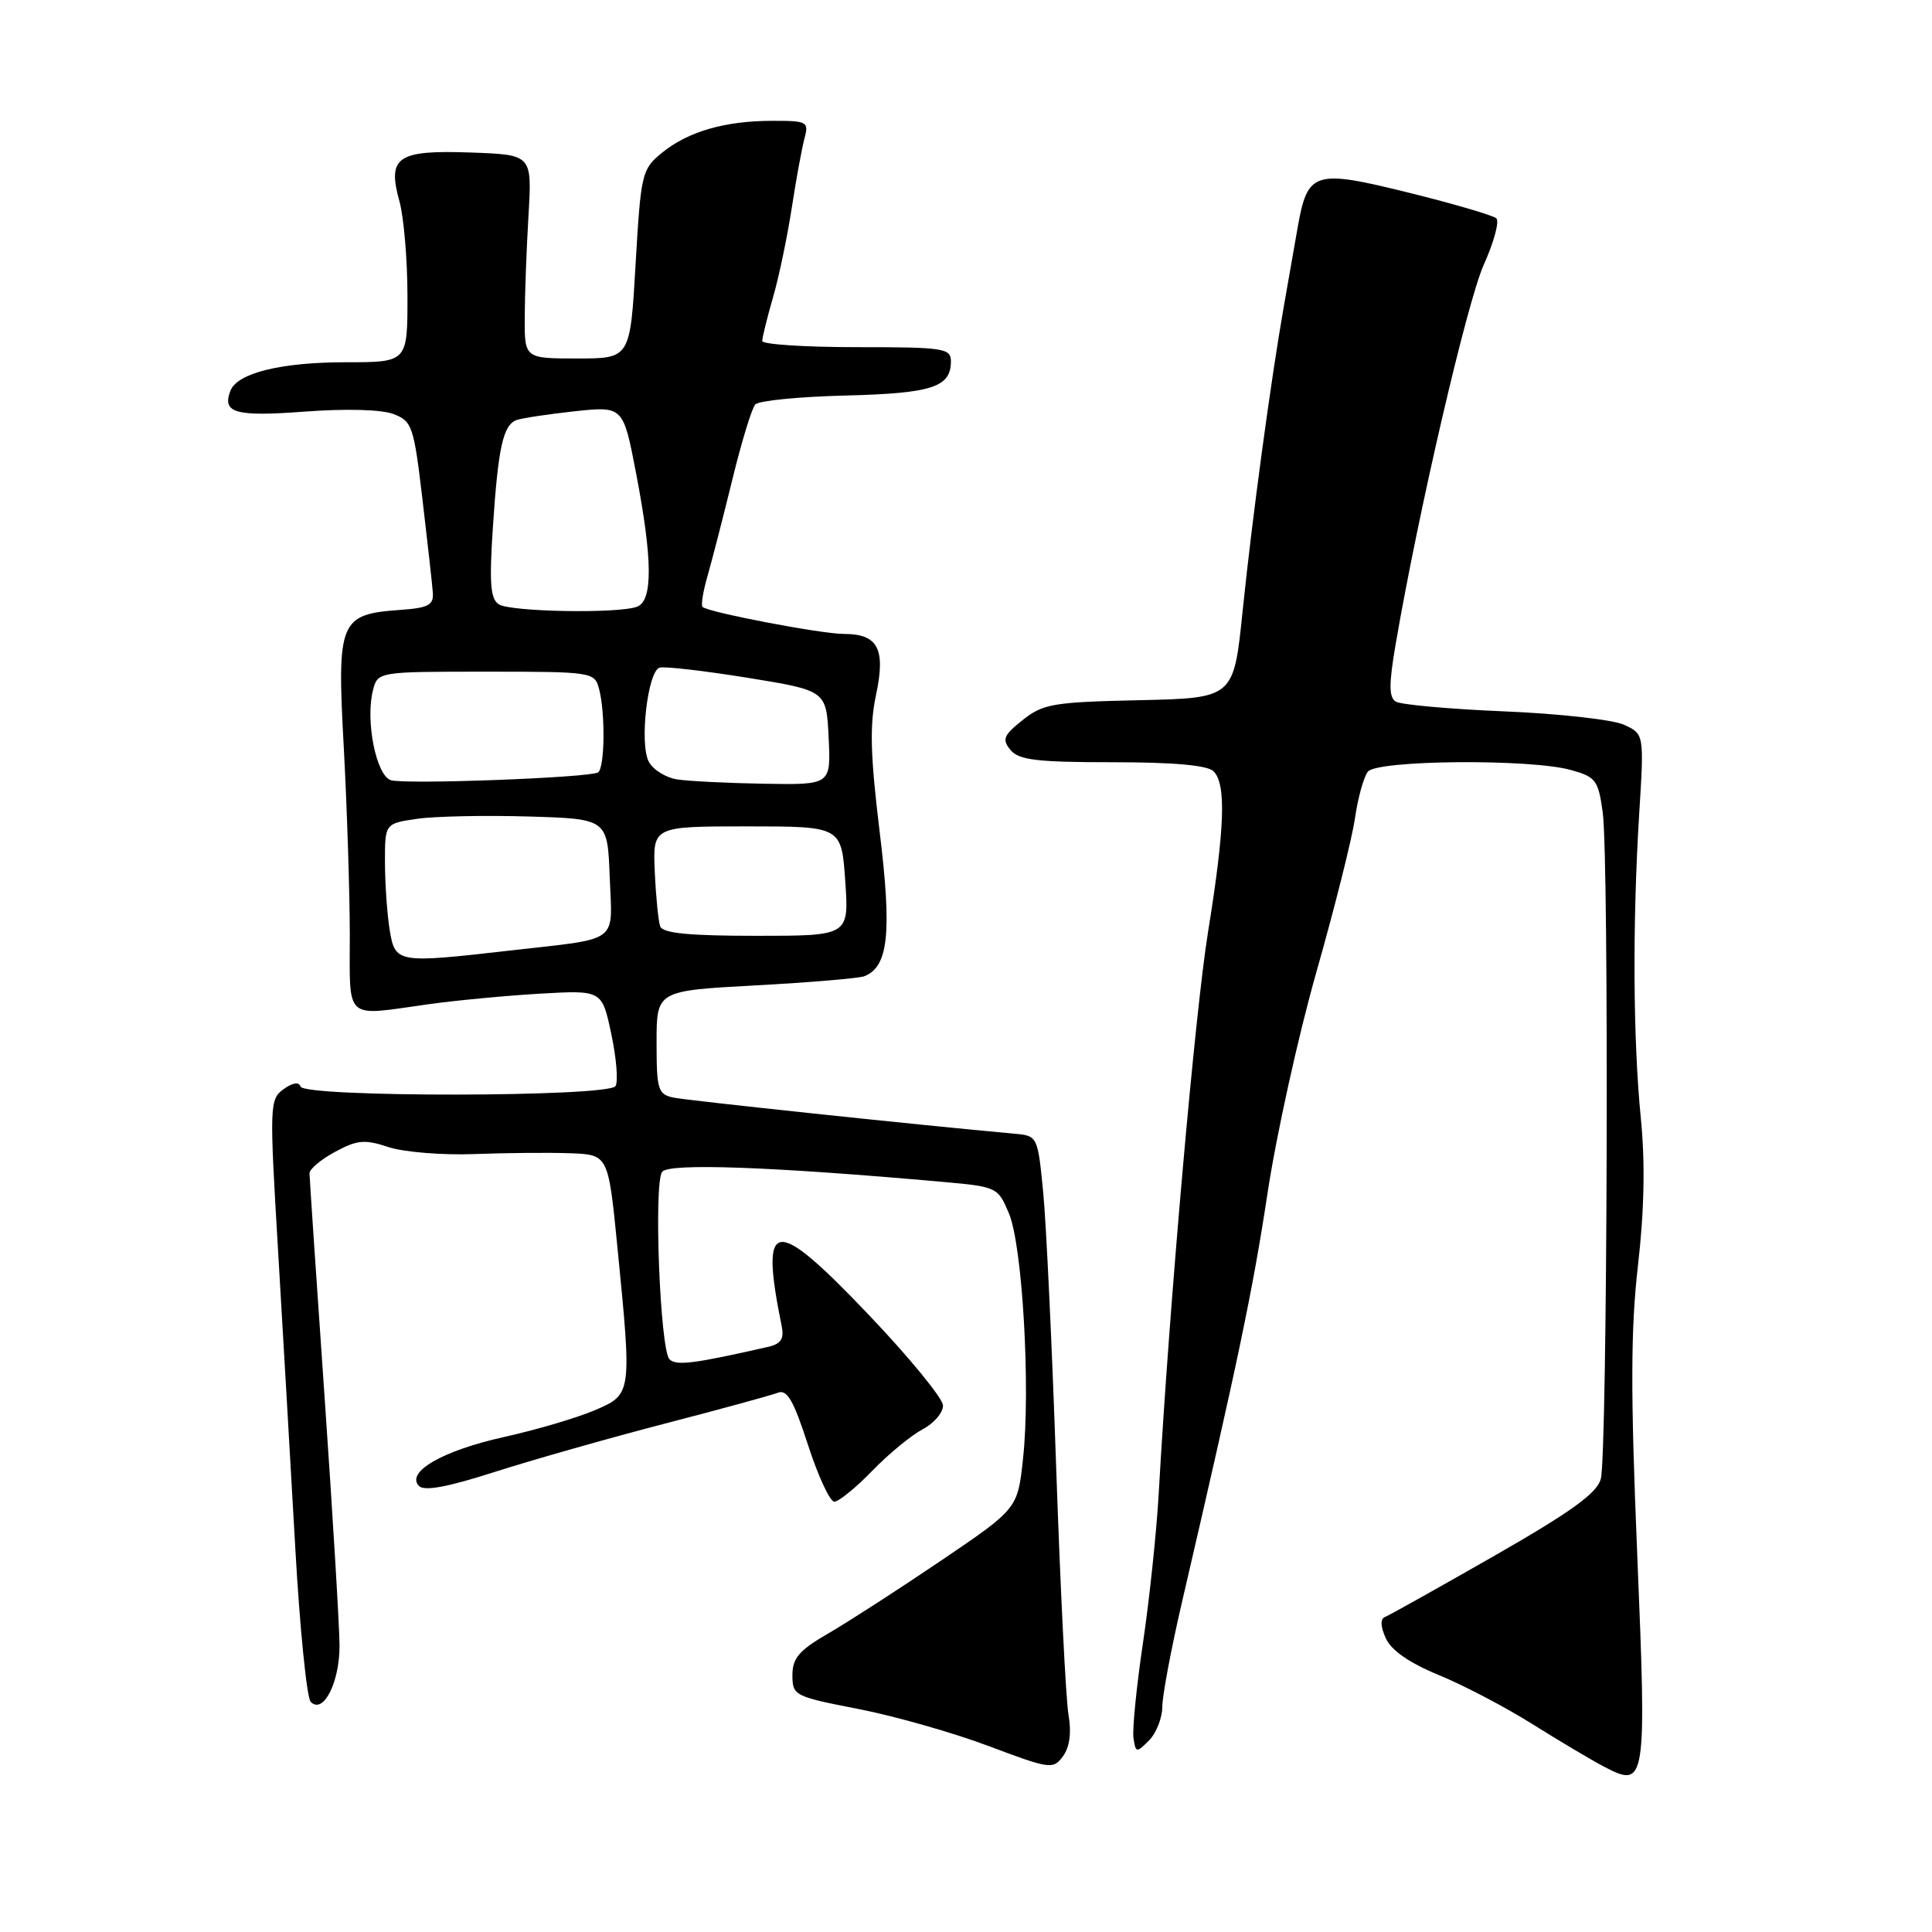 <?xml version="1.0" encoding="UTF-8" standalone="no"?>
<!DOCTYPE svg PUBLIC "-//W3C//DTD SVG 1.1//EN" "http://www.w3.org/Graphics/SVG/1.1/DTD/svg11.dtd" >
<svg xmlns="http://www.w3.org/2000/svg" xmlns:xlink="http://www.w3.org/1999/xlink" version="1.1" viewBox="0 0 256 256">
 <g >
 <path fill="currentColor"
d=" M 216.94 205.93 C 216.05 184.50 216.07 176.13 217.04 167.68 C 217.88 160.37 218.00 154.03 217.42 148.18 C 216.39 137.82 216.30 122.44 217.20 107.88 C 217.86 97.26 217.86 97.26 215.18 96.03 C 213.71 95.36 206.57 94.56 199.32 94.26 C 192.07 93.96 185.61 93.37 184.95 92.97 C 184.03 92.40 184.02 90.67 184.93 85.37 C 187.94 67.80 194.41 39.97 196.61 35.07 C 197.95 32.09 198.70 29.33 198.27 28.93 C 197.85 28.54 192.60 27.00 186.62 25.52 C 174.09 22.42 173.26 22.69 171.94 30.18 C 171.53 32.56 170.71 37.20 170.13 40.50 C 168.40 50.32 165.91 68.72 164.65 81.00 C 163.47 92.50 163.47 92.50 150.97 92.78 C 139.56 93.03 138.20 93.26 135.51 95.41 C 132.96 97.44 132.74 97.98 133.90 99.38 C 135.00 100.71 137.42 101.00 147.42 101.00 C 155.56 101.00 160.00 101.40 160.80 102.20 C 162.50 103.90 162.30 109.68 160.07 123.50 C 158.34 134.24 154.94 172.91 153.54 197.84 C 153.25 202.98 152.31 211.91 151.45 217.69 C 150.59 223.47 150.03 229.14 150.19 230.29 C 150.49 232.28 150.58 232.29 152.25 230.62 C 153.21 229.65 154.00 227.65 154.01 226.18 C 154.01 224.71 155.17 218.55 156.57 212.50 C 164.01 180.48 166.00 171.01 167.94 158.20 C 169.10 150.48 172.03 137.23 174.44 128.76 C 176.85 120.28 179.15 111.13 179.54 108.42 C 179.93 105.72 180.70 102.94 181.25 102.25 C 182.48 100.70 202.75 100.53 208.12 102.02 C 211.46 102.94 211.78 103.37 212.37 107.65 C 213.22 113.86 212.99 192.83 212.11 195.99 C 211.58 197.88 208.15 200.35 197.96 206.18 C 190.56 210.41 184.06 214.05 183.51 214.26 C 182.88 214.52 182.92 215.53 183.63 217.09 C 184.36 218.69 186.77 220.36 190.62 221.94 C 193.85 223.26 199.43 226.18 203.00 228.42 C 206.57 230.66 210.85 233.20 212.50 234.07 C 218.11 237.00 218.20 236.44 216.94 205.93 Z  M 141.58 227.19 C 141.23 225.16 140.50 210.45 139.95 194.50 C 139.41 178.55 138.63 162.12 138.23 158.00 C 137.51 150.58 137.47 150.50 134.50 150.23 C 121.79 149.08 91.07 145.82 89.25 145.44 C 87.18 145.00 87.00 144.41 87.00 138.12 C 87.00 131.28 87.00 131.28 100.10 130.57 C 107.31 130.18 113.80 129.63 114.51 129.36 C 117.72 128.13 118.20 123.62 116.56 110.22 C 115.32 100.05 115.22 96.09 116.08 92.07 C 117.38 85.98 116.34 84.00 111.84 84.00 C 108.81 84.00 93.82 81.13 93.09 80.42 C 92.86 80.19 93.17 78.32 93.77 76.25 C 94.36 74.19 95.84 68.45 97.05 63.50 C 98.26 58.55 99.62 54.09 100.08 53.59 C 100.54 53.09 105.92 52.56 112.03 52.41 C 123.50 52.12 126.00 51.31 126.00 47.88 C 126.00 46.14 125.06 46.00 113.50 46.00 C 106.62 46.00 101.00 45.63 101.00 45.18 C 101.00 44.73 101.64 42.14 102.42 39.43 C 103.21 36.72 104.33 31.35 104.92 27.50 C 105.51 23.65 106.28 19.49 106.62 18.25 C 107.19 16.14 106.93 16.00 102.37 16.01 C 96.07 16.01 91.19 17.42 87.72 20.24 C 85.05 22.42 84.92 22.94 84.22 35.00 C 83.50 47.50 83.50 47.50 76.50 47.50 C 69.50 47.50 69.50 47.50 69.53 42.00 C 69.54 38.98 69.77 32.90 70.03 28.50 C 70.50 20.50 70.50 20.50 62.40 20.21 C 52.63 19.86 51.29 20.78 52.93 26.68 C 53.51 28.78 53.99 34.44 53.99 39.25 C 54.00 48.00 54.00 48.00 45.82 48.00 C 37.22 48.00 31.43 49.43 30.53 51.78 C 29.40 54.73 31.17 55.23 40.38 54.54 C 45.82 54.13 50.56 54.26 52.13 54.86 C 54.61 55.80 54.83 56.45 55.98 66.18 C 56.65 71.86 57.27 77.40 57.35 78.50 C 57.48 80.18 56.79 80.55 53.00 80.82 C 44.99 81.39 44.63 82.26 45.55 99.00 C 45.98 106.97 46.34 118.11 46.35 123.75 C 46.36 135.45 45.46 134.65 56.81 133.06 C 60.49 132.55 67.16 131.92 71.64 131.66 C 79.77 131.20 79.77 131.20 81.00 137.01 C 81.68 140.20 81.93 143.31 81.56 143.91 C 80.65 145.38 40.31 145.43 39.82 143.97 C 39.61 143.32 38.76 143.46 37.56 144.33 C 35.72 145.68 35.70 146.45 36.84 165.61 C 37.49 176.55 38.51 194.28 39.12 205.00 C 39.72 215.72 40.65 224.95 41.17 225.50 C 42.82 227.21 45.00 222.96 44.99 218.06 C 44.98 215.55 44.09 200.68 43.00 185.00 C 41.91 169.32 41.02 156.04 41.01 155.48 C 41.00 154.91 42.53 153.63 44.41 152.62 C 47.34 151.04 48.33 150.95 51.49 152.00 C 53.51 152.66 58.62 153.08 62.83 152.92 C 67.05 152.76 72.77 152.71 75.55 152.81 C 80.60 153.00 80.60 153.00 81.81 165.25 C 83.74 184.83 83.75 184.75 78.75 186.89 C 76.41 187.88 71.03 189.47 66.79 190.41 C 58.66 192.21 53.72 195.06 55.52 196.90 C 56.22 197.62 59.32 197.04 65.52 195.05 C 70.46 193.47 80.58 190.59 88.00 188.66 C 95.42 186.74 102.20 184.88 103.06 184.55 C 104.29 184.06 105.15 185.55 107.06 191.45 C 108.40 195.58 109.97 198.98 110.55 198.98 C 111.12 198.99 113.37 197.16 115.55 194.92 C 117.72 192.67 120.74 190.19 122.25 189.39 C 123.76 188.60 124.98 187.17 124.95 186.22 C 124.92 185.28 120.50 179.87 115.11 174.22 C 102.51 160.99 100.64 161.23 103.58 175.73 C 103.92 177.41 103.48 178.08 101.76 178.47 C 91.92 180.71 89.60 181.00 88.71 180.11 C 87.47 178.87 86.60 156.90 87.73 155.28 C 88.56 154.09 102.18 154.58 124.85 156.60 C 132.12 157.25 132.23 157.30 133.70 160.81 C 135.48 165.09 136.57 183.89 135.56 193.25 C 134.85 199.91 134.85 199.91 124.68 206.80 C 119.08 210.59 112.36 214.93 109.75 216.44 C 105.88 218.68 105.00 219.71 105.00 221.97 C 105.00 224.67 105.26 224.80 113.75 226.45 C 118.56 227.39 126.33 229.60 131.00 231.36 C 139.16 234.43 139.55 234.48 140.85 232.71 C 141.74 231.51 141.99 229.60 141.58 227.19 Z  M 51.64 123.25 C 51.30 121.19 51.02 117.17 51.01 114.31 C 51.00 109.12 51.00 109.12 55.25 108.50 C 57.59 108.16 64.22 108.02 70.00 108.19 C 80.50 108.50 80.50 108.50 80.79 116.22 C 81.13 125.15 82.33 124.27 67.50 125.96 C 52.64 127.66 52.36 127.62 51.64 123.25 Z  M 87.48 122.75 C 87.23 122.06 86.91 118.80 86.76 115.50 C 86.50 109.50 86.50 109.50 99.00 109.50 C 111.50 109.50 111.50 109.50 112.00 116.75 C 112.50 124.00 112.50 124.00 100.22 124.00 C 91.31 124.00 87.81 123.66 87.48 122.75 Z  M 51.80 103.38 C 49.86 102.80 48.40 95.55 49.41 91.51 C 50.04 89.00 50.04 89.00 64.40 89.00 C 78.45 89.00 78.78 89.05 79.37 91.25 C 80.23 94.45 80.14 101.79 79.24 102.35 C 78.10 103.05 53.76 103.97 51.80 103.38 Z  M 89.75 103.28 C 88.24 103.05 86.53 102.00 85.97 100.93 C 84.71 98.59 85.81 88.98 87.39 88.47 C 88.00 88.27 93.22 88.87 99.00 89.80 C 109.50 91.50 109.50 91.50 109.80 97.75 C 110.10 104.00 110.10 104.00 101.30 103.85 C 96.46 103.77 91.26 103.51 89.75 103.28 Z  M 66.10 80.08 C 64.98 79.37 64.82 77.28 65.31 69.85 C 66.01 59.29 66.66 56.35 68.42 55.67 C 69.10 55.41 72.56 54.89 76.11 54.50 C 82.58 53.81 82.58 53.81 84.29 62.74 C 86.48 74.16 86.52 79.59 84.42 80.39 C 81.99 81.33 67.68 81.08 66.10 80.08 Z "/>
</g>
</svg>